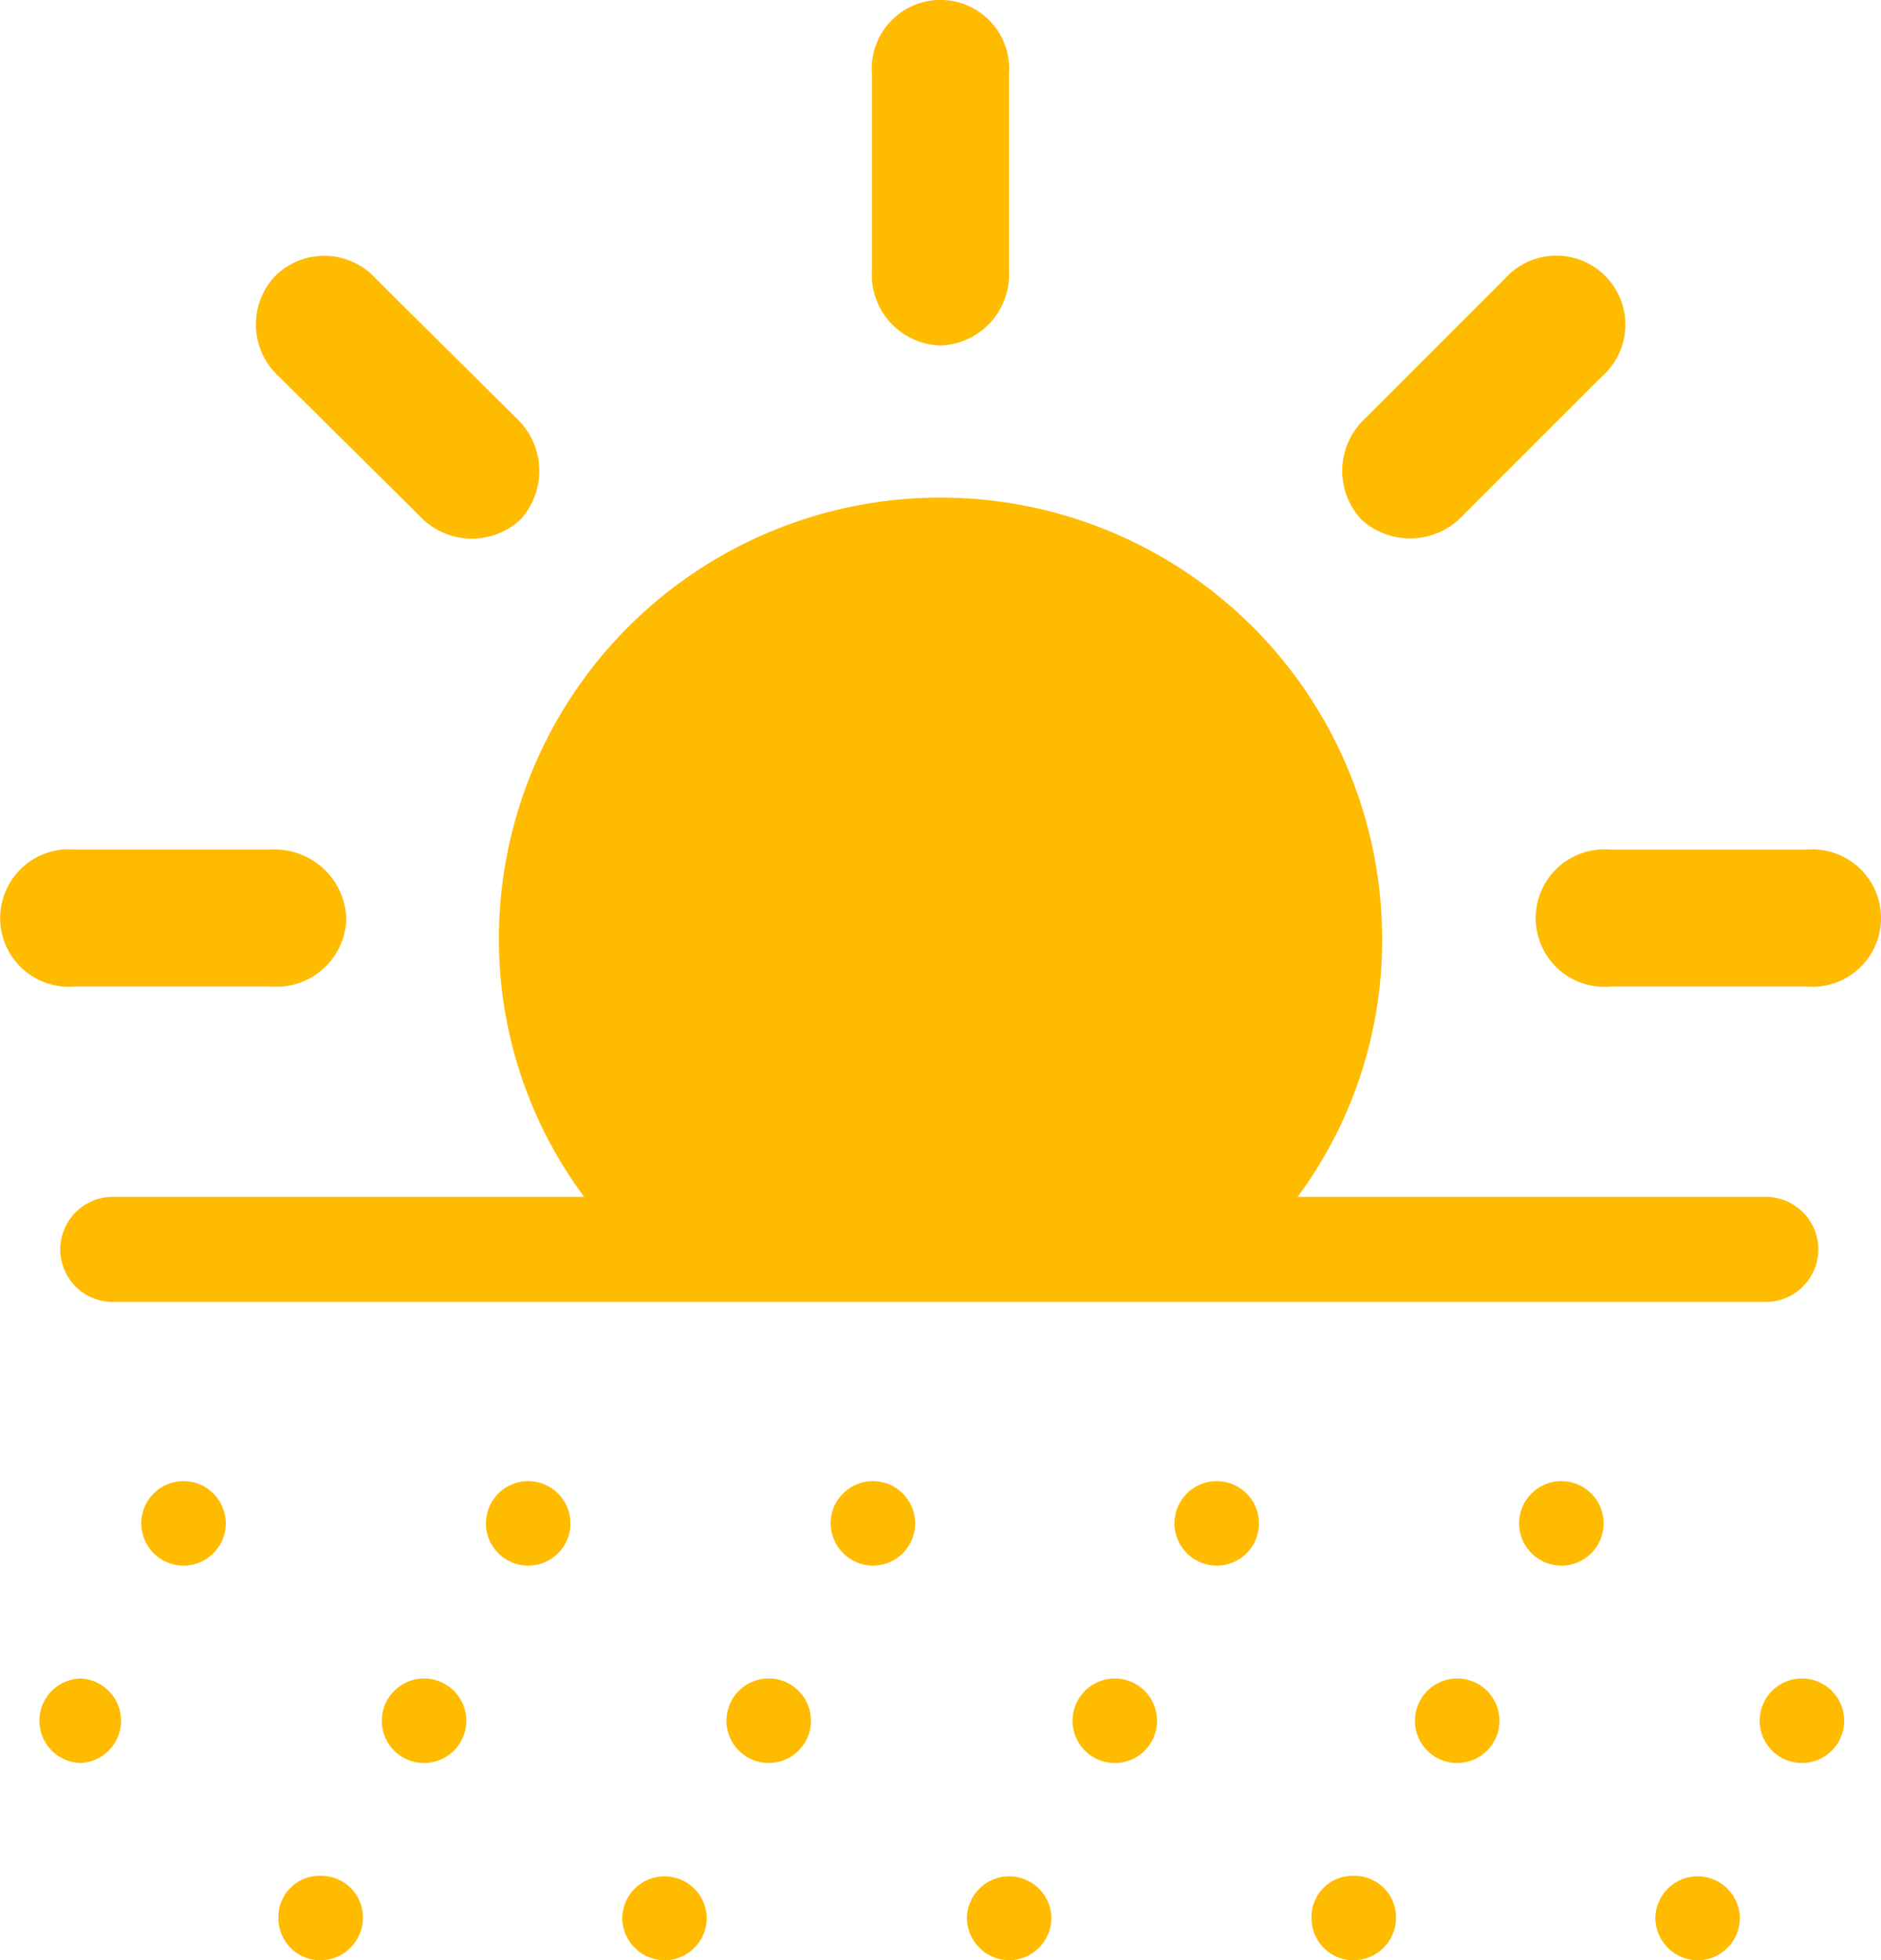 <?xml version="1.0" encoding="UTF-8"?>
<svg viewBox="0 0 39.717 41.391" xmlns="http://www.w3.org/2000/svg">
<defs>
<style>.a{fill:#fb0;}</style>
</defs>
<path class="a" transform="translate(-2.354 -2.096)" d="M22.221,9.391a1.5,1.5,0,0,0,1.437-1.583V3.66a1.451,1.451,0,1,0-2.893,0V7.809A1.492,1.492,0,0,0,22.221,9.391ZM31.1,13.067a1.525,1.525,0,0,0,2.147-.091l2.929-2.929A1.457,1.457,0,1,0,34.12,7.991L31.191,10.92A1.509,1.509,0,0,0,31.1,13.067Zm-17.757,0a1.525,1.525,0,0,0-.091-2.147L10.3,7.991a1.47,1.47,0,0,0-2.129-.073,1.486,1.486,0,0,0,.073,2.129L11.2,12.976A1.509,1.509,0,0,0,13.343,13.067ZM4.737,29.587h34.9a1.11,1.11,0,1,0,0-2.22H29.754a9.105,9.105,0,0,0,1.783-5.44,9.324,9.324,0,1,0-18.649,0,9.12,9.12,0,0,0,1.8,5.44H4.737a1.11,1.11,0,0,0,0,2.22Zm31.621-6.659h4.148a1.451,1.451,0,1,0,0-2.893H36.358a1.452,1.452,0,1,0,0,2.893Zm-32.422,0H8.085A1.478,1.478,0,0,0,9.667,21.49a1.514,1.514,0,0,0-1.583-1.456H3.936a1.452,1.452,0,1,0,0,2.893ZM6.247,35.154a.892.892,0,1,0-.91-.91A.894.894,0,0,0,6.247,35.154Zm7.278,0a.892.892,0,1,0-.91-.91A.894.894,0,0,0,13.525,35.154Zm21.815,0a.892.892,0,1,0-.91-.91A.894.894,0,0,0,35.339,35.154Zm-14.555,0a.892.892,0,1,0-.892-.91A.9.9,0,0,0,20.784,35.154Zm7.278,0a.892.892,0,1,0-.91-.91A.894.894,0,0,0,28.062,35.154ZM40.4,39.321a.892.892,0,1,0-.891-.892A.893.893,0,0,0,40.4,39.321Zm-7.259,0a.892.892,0,1,0-.91-.892A.889.889,0,0,0,33.138,39.321Zm-7.278,0a.892.892,0,1,0,0-1.783.892.892,0,0,0,0,1.783Zm-7.278,0a.892.892,0,1,0-.892-.892A.893.893,0,0,0,18.583,39.321Zm-7.259,0a.892.892,0,1,0-.91-.892A.889.889,0,0,0,11.323,39.321Zm-7.278,0a.892.892,0,0,0,0-1.783.892.892,0,0,0,0,1.783Zm26.891,4.166a.9.9,0,0,0,.892-.91.878.878,0,0,0-.892-.873.866.866,0,0,0-.892.873A.886.886,0,0,0,30.936,43.487Zm7.278,0a.894.894,0,0,0,.873-.91.892.892,0,0,0-1.783,0A.9.9,0,0,0,38.214,43.487Zm-14.555,0a.9.9,0,0,0,.892-.91.892.892,0,0,0-1.783,0A.9.9,0,0,0,23.659,43.487Zm-7.259,0a.894.894,0,0,0,.873-.91.892.892,0,0,0-1.783,0A.9.9,0,0,0,16.4,43.487Zm-7.278,0a.9.9,0,0,0,.892-.91.878.878,0,0,0-.892-.873.866.866,0,0,0-.892.873A.886.886,0,0,0,9.122,43.487Z"/>
</svg>
